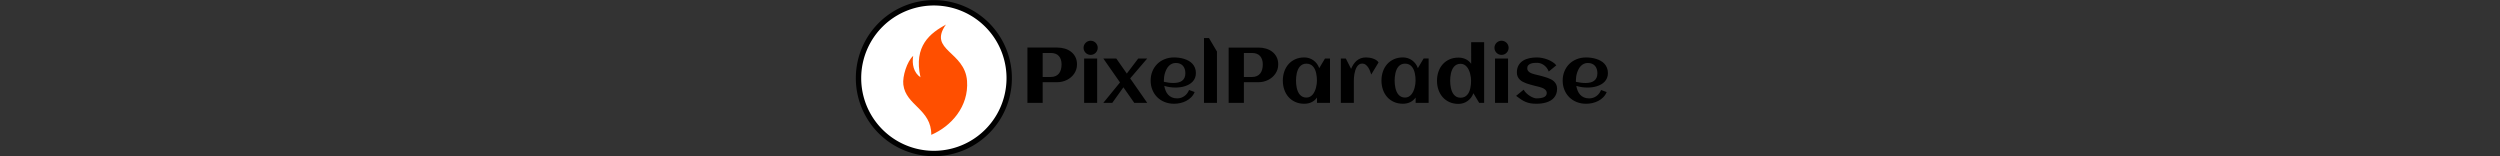 <svg xmlns="http://www.w3.org/2000/svg" xml:space="preserve" width="2000" height="125" data-id="lg_LQTW6qeVQ375zeRtO3" data-version="1" viewBox="0 0 2000 125"><rect x="0" y="0" width="2000" height="125" fill="#333333" stroke="none"/><g data-padding="20"><g transform="translate(10 2.02)scale(.968)"><rect width="521.069" height="73.45" x="316.394" y="-374.225" fill="none" rx="0" ry="0" transform="translate(517.21 400)"/><path d="M851.379 65.84v17.08h-12.6v-45.7h24.69q3.21 0 6.15.85 2.93.86 5.18 2.59 2.26 1.73 3.61 4.35t1.35 6.14q0 2.22-.64 4.17-.63 1.95-1.76 3.57t-2.65 2.92-3.33 2.19-3.83 1.37q-2.01.47-4.08.47Zm15.62-14.69q0-4.41-2.24-6.94-2.24-2.52-6.75-2.52h-6.63v19.84h6.63q2.42 0 4.11-.78 1.7-.78 2.78-2.17 1.08-1.4 1.59-3.29t.51-4.14m29.88-13.74q0 1.2-.46 2.28t-1.25 1.87q-.79.8-1.87 1.26t-2.29.46q-1.2 0-2.27-.46-1.06-.46-1.85-1.26-.8-.79-1.26-1.87t-.46-2.28q0-1.21.46-2.27.46-1.07 1.26-1.86.79-.79 1.85-1.25 1.07-.46 2.27-.46 1.21 0 2.29.46t1.87 1.25 1.25 1.86q.46 1.06.46 2.27m-.47 8.88v36.63h-10.76V46.29Zm27.3 16.41 14.09 20.22h-10.72l-8.98-12.85-9.18 12.85h-7.42l13.8-16.89-13.8-19.77h10.72l8.7 12.44 9.46-12.44h7.42Zm27.87 2.83q1.97.44 3.93.69 1.97.26 3.97.26 2.1 0 3.89-.4 1.79-.39 3.11-1.33t2.08-2.49q.76-1.56.76-3.87 0-1.88-.51-3.43-.5-1.56-1.5-2.67t-2.46-1.73-3.4-.62q-1.81 0-3.25.67-1.45.67-2.54 1.79-1.1 1.13-1.87 2.62-.78 1.49-1.29 3.11t-.73 3.27-.22 3.11v.51q0 .25.03.51m26.44-7.24q0 2.25-.73 4.02-.73 1.76-1.99 3.09-1.25 1.33-2.9 2.25t-3.52 1.51q-1.88.59-3.86.84-1.98.26-3.86.26-2.38 0-4.69-.34-2.32-.33-4.57-1.06.35 2.09 1.11 3.98t2.03 3.3q1.27 1.42 3.13 2.24 1.85.83 4.39.83 1.68 0 3.21-.51 1.52-.51 2.79-1.43t2.24-2.19q.96-1.27 1.57-2.82l4.63 1.71q-1.05 2.51-2.87 4.33-1.83 1.83-4.13 3.02t-4.88 1.76q-2.59.57-5.13.57-4.19 0-7.74-1.41-3.56-1.42-6.13-3.95-2.57-2.54-4.03-6.07-1.46-3.52-1.46-7.71t1.46-7.71 4.03-6.06 6.13-3.95q3.55-1.42 7.74-1.42 2.03 0 4.16.29 2.12.28 4.12.9t3.78 1.61q1.78.98 3.09 2.42 1.32 1.45 2.1 3.35.78 1.91.78 4.35m17.42-17.77v42.4h-10.73V29.38h4.13Zm22.25 25.32v17.08h-12.6v-45.7h24.69q3.21 0 6.14.85 2.94.86 5.19 2.59 2.26 1.73 3.61 4.35 1.34 2.62 1.34 6.14 0 2.22-.63 4.17-.64 1.95-1.76 3.57-1.13 1.62-2.65 2.92-1.53 1.3-3.33 2.19-1.81.89-3.83 1.37-2.01.47-4.08.47Zm15.62-14.69q0-4.41-2.24-6.94-2.24-2.52-6.75-2.52h-6.63v19.84h6.63q2.42 0 4.11-.78 1.7-.78 2.78-2.17 1.08-1.4 1.59-3.29t.51-4.14m55.54-4.89v36.66h-10.73v-4.38q-1.9 2.6-4.59 3.86-2.68 1.25-5.88 1.25-4.19 0-7.49-1.49t-5.59-4.08-3.49-6.08q-1.21-3.49-1.21-7.49t1.21-7.49q1.2-3.49 3.49-6.08 2.29-2.58 5.59-4.08 3.3-1.49 7.49-1.49 2.12 0 4.04.64 1.92.63 3.53 1.79 1.6 1.16 2.82 2.79 1.22 1.64 1.92 3.64l4.76-7.97Zm-10.79 18.25q0-1.43-.15-3.01-.14-1.59-.49-3.15-.35-1.55-.97-2.96-.62-1.42-1.58-2.51-.97-1.1-2.34-1.73-1.36-.64-3.17-.64t-3.14.65q-1.34.66-2.29 1.75-.95 1.1-1.57 2.52-.62 1.43-.97 2.99-.35 1.55-.49 3.12t-.14 2.97.14 2.98q.14 1.59.49 3.15.35 1.55.97 2.98t1.57 2.52q.95 1.1 2.29 1.75 1.33.65 3.14.65 1.65 0 2.94-.68 1.28-.69 2.25-1.83t1.63-2.6q.67-1.46 1.08-3.02.42-1.55.61-3.09t.19-2.81m50.9-15-6.03 10q-.38-1.27-.98-2.86t-1.49-2.97-2.13-2.31q-1.24-.94-2.85-.94-1.5 0-2.59.76-1.1.76-1.86 1.98-.76 1.23-1.25 2.77-.49 1.53-.76 3.11-.27 1.57-.37 3.01-.09 1.45-.09 2.49v18.38h-10.76V46.27h4.12l4.35 8.54q.89-2.06 2.03-3.79 1.15-1.73 2.64-2.99 1.49-1.25 3.38-1.95t4.27-.7q1.23 0 2.76.21 1.52.21 2.98.7t2.7 1.28q1.24.8 1.93 1.94m41.39-3.25v36.66h-10.73v-4.38q-1.9 2.6-4.58 3.86-2.68 1.25-5.89 1.25-4.19 0-7.49-1.49t-5.59-4.08q-2.28-2.59-3.49-6.08-1.2-3.49-1.2-7.49t1.2-7.49q1.21-3.49 3.49-6.08 2.29-2.58 5.59-4.08 3.3-1.49 7.49-1.49 2.13 0 4.05.64 1.92.63 3.52 1.79t2.82 2.79q1.23 1.64 1.92 3.64l4.77-7.97Zm-10.79 18.25q0-1.43-.14-3.01-.15-1.59-.49-3.15-.35-1.55-.97-2.96-.62-1.42-1.59-2.51-.97-1.1-2.33-1.73-1.37-.64-3.18-.64t-3.14.65q-1.33.66-2.28 1.75-.96 1.1-1.57 2.52-.62 1.43-.97 2.99-.35 1.55-.49 3.12-.15 1.57-.15 2.97t.15 2.98q.14 1.59.49 3.15.35 1.55.97 2.98.61 1.43 1.57 2.52.95 1.1 2.28 1.75t3.14.65q1.65 0 2.94-.68 1.29-.69 2.25-1.83.97-1.14 1.64-2.6.66-1.46 1.08-3.02.41-1.55.6-3.09t.19-2.81m56.67-31.74v50.15h-4.12l-4.76-7.97q-.7 2-1.92 3.62t-2.83 2.78q-1.6 1.16-3.52 1.79-1.92.64-4.05.64-4.19 0-7.49-1.5-3.3-1.49-5.58-4.07-2.29-2.59-3.49-6.08-1.21-3.49-1.21-7.49t1.21-7.49q1.2-3.49 3.49-6.06 2.28-2.58 5.58-4.07t7.49-1.49q3.21 0 5.89 1.24t4.59 3.87V32.77Zm-10.79 31.87q0-1.27-.19-2.8-.19-1.52-.6-3.07-.41-1.56-1.08-3.02t-1.63-2.6q-.97-1.14-2.26-1.83-1.28-.68-2.93-.68-1.81 0-3.14.65-1.34.65-2.29 1.75-.95 1.09-1.57 2.52t-.97 2.98q-.35 1.56-.49 3.13t-.14 2.97q0 1.39.14 2.97.14 1.57.49 3.12.35 1.56.97 3t1.57 2.54q.95 1.09 2.29 1.75 1.33.65 3.14.65t3.17-.64q1.37-.63 2.33-1.73.97-1.09 1.59-2.51.62-1.41.97-2.98t.49-3.16q.14-1.58.14-3.01m31.02-27.23q0 1.2-.46 2.28t-1.25 1.87q-.8.8-1.87 1.26-1.08.46-2.29.46t-2.27-.46-1.86-1.26q-.79-.79-1.25-1.87t-.46-2.28q0-1.21.46-2.27.46-1.07 1.25-1.86.8-.79 1.86-1.25t2.27-.46 2.29.46q1.07.46 1.87 1.25.79.79 1.25 1.86.46 1.06.46 2.27m-.47 8.88v36.63h-10.76V46.29Zm40.53 24.92q0 2.41-.7 4.28t-1.91 3.26q-1.2 1.38-2.85 2.31-1.65.94-3.54 1.51t-3.95.83q-2.07.25-4.1.25-2.73 0-4.82-.35-2.1-.35-4-1.13-1.91-.77-3.79-2.01-1.89-1.24-4.21-3.02l6.25-5.11q.86 1.62 2.27 2.94 1.42 1.32 2.94 2.27t2.95 1.46 2.32.51q.73 0 1.65-.05t1.87-.19q.95-.15 1.87-.43.92-.29 1.64-.78.71-.49 1.14-1.24.43-.74.43-1.79 0-1.08-.56-1.89-.55-.81-1.44-1.41t-2.03-1.02q-1.15-.41-2.3-.73-1.16-.31-2.24-.55t-1.87-.46q-1.46-.41-3.08-.84t-3.21-.99q-1.58-.55-3.03-1.31-1.44-.77-2.54-1.83-1.09-1.06-1.74-2.51-.65-1.44-.65-3.38 0-3.55 1.41-5.95 1.41-2.39 3.73-3.84 2.31-1.44 5.27-2.04 2.95-.61 5.99-.61 2.1 0 4.42.43 2.31.43 4.5 1.27t4.1 2.05q1.9 1.2 3.17 2.76l-6.25 5.14q-.7-1.9-1.83-3.27-1.12-1.36-2.44-2.24-1.32-.87-2.7-1.28t-2.55-.41q-1.15 0-2.57.09-1.43.1-2.69.54-1.25.45-2.12 1.35t-.87 2.49q0 1.14.52 1.95t1.38 1.4 1.95.98q1.1.4 2.24.7t2.22.53q1.08.22 1.94.47 1.46.41 3.09.84 1.64.43 3.22.99 1.59.55 3.07 1.3 1.47.74 2.58 1.82t1.78 2.53q.67 1.44.67 3.41m15.58-5.68q1.97.44 3.93.69 1.97.26 3.97.26 2.1 0 3.89-.4 1.79-.39 3.11-1.33t2.08-2.49q.76-1.56.76-3.87 0-1.88-.51-3.43-.5-1.56-1.5-2.67t-2.46-1.73-3.4-.62q-1.81 0-3.25.67-1.45.67-2.54 1.79-1.1 1.13-1.87 2.62-.78 1.49-1.29 3.11t-.73 3.27-.22 3.11v.51q0 .25.03.51m26.44-7.24q0 2.25-.73 4.02-.73 1.76-1.99 3.09-1.25 1.33-2.9 2.25t-3.52 1.51q-1.88.59-3.86.84-1.98.26-3.86.26-2.38 0-4.69-.34-2.32-.33-4.57-1.06.35 2.09 1.11 3.98t2.03 3.3q1.27 1.42 3.13 2.24 1.85.83 4.39.83 1.68 0 3.21-.51 1.52-.51 2.79-1.43t2.24-2.19q.96-1.27 1.57-2.82l4.63 1.71q-1.05 2.51-2.87 4.33-1.83 1.83-4.13 3.02t-4.88 1.76q-2.59.57-5.13.57-4.19 0-7.74-1.41-3.56-1.42-6.13-3.95-2.57-2.54-4.03-6.07-1.46-3.52-1.46-7.71t1.46-7.71 4.03-6.06 6.13-3.95q3.55-1.42 7.74-1.42 2.03 0 4.16.29 2.12.28 4.12.9t3.78 1.61q1.78.98 3.1 2.42 1.31 1.45 2.09 3.35.78 1.91.78 4.35"/><path fill="#fff" stroke="#000" stroke-width="4.44" d="M761.459.231a62.269 62.269 0 1 0 0 124.538 62.269 62.269 0 1 0 0-124.538Z"/><path fill="#ff4f00" fill-rule="evenodd" d="M744.354 44.084c-1.084 6.712.306 13.811 6.045 17.709-5.847-26.09 8.1-36.455 21.018-43.583-15.047 21.433 15.714 21.989 17.463 46.62 1.493 21-12.942 37.375-29.559 44.52.192-21.227-20.972-24.118-23.1-41.48-.833-6.793 3.033-19.188 8.133-23.786"/></g><path fill="transparent" stroke="transparent" d="M712.114 0h619v125h-619z"/></g></svg>